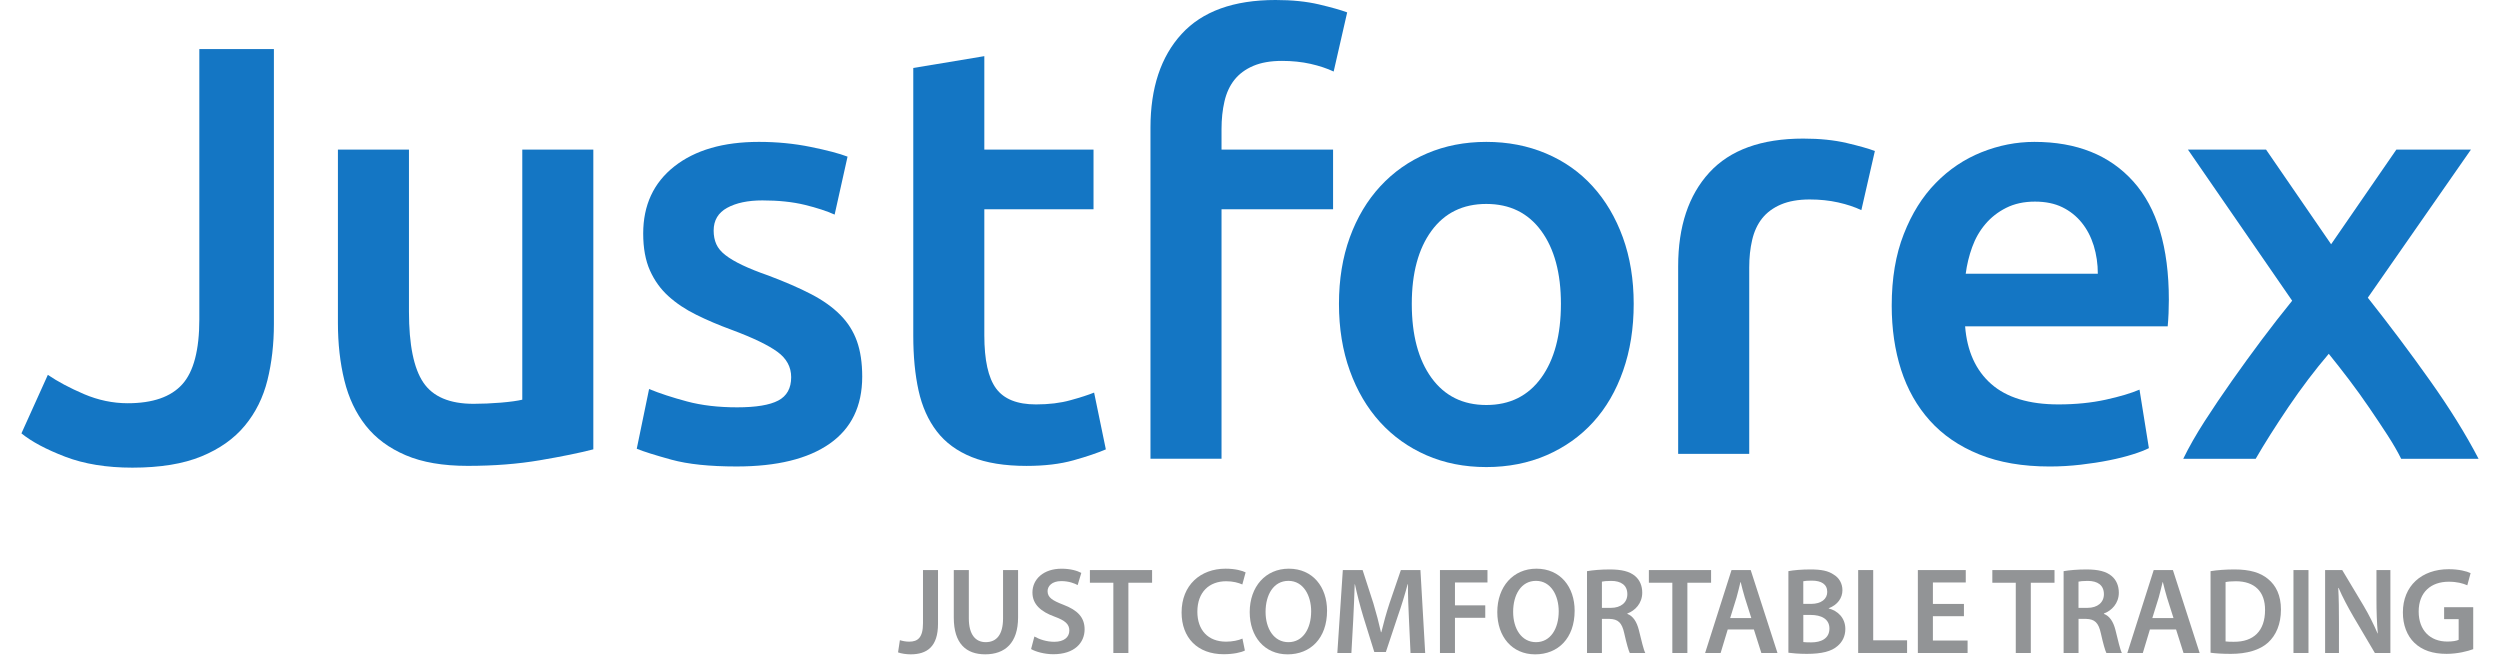 <?xml version="1.0" encoding="UTF-8"?>
<!-- Generator: Adobe Illustrator 16.0.0, SVG Export Plug-In . SVG Version: 6.00 Build 0)  -->
<!DOCTYPE svg PUBLIC "-//W3C//DTD SVG 1.1//EN" "http://www.w3.org/Graphics/SVG/1.1/DTD/svg11.dtd">
<svg version="1.1" id="Layer_1" xmlns="http://www.w3.org/2000/svg" xmlns:xlink="http://www.w3.org/1999/xlink" x="0px" y="0px" width="161px" height="43px" viewBox="0 0 184 50" enable-background="new 0 0 184 50" xml:space="preserve"><script xmlns="" type="text/javascript" charset="utf-8" id="zm-extension"/>
<g>
	<g>
		<path fill="#1476C4" d="M13.322,23.908c0,2.3-0.425,3.926-1.275,4.867c-0.851,0.948-2.213,1.421-4.089,1.421    c-1.114,0-2.206-0.23-3.276-0.685c-1.071-0.46-1.97-0.94-2.704-1.44L0,32.452c0.762,0.621,1.854,1.202,3.276,1.749    c1.42,0.544,3.099,0.819,5.034,0.819c2.082,0,3.804-0.283,5.166-0.843c1.363-0.56,2.448-1.328,3.254-2.302    c0.807-0.974,1.37-2.11,1.693-3.409c0.322-1.298,0.483-2.703,0.483-4.204V3.674h-5.584L13.322,23.908L13.322,23.908z"/>
		<path fill="#1476C4" d="M37.505,29.93c-0.353,0.085-0.888,0.16-1.605,0.221c-0.72,0.058-1.4,0.088-2.044,0.088    c-1.789,0-3.042-0.531-3.759-1.594c-0.719-1.063-1.077-2.834-1.077-5.312V11.201h-5.32v12.972c0,1.565,0.161,3.002,0.484,4.316    c0.322,1.313,0.857,2.442,1.604,3.387c0.749,0.947,1.744,1.681,2.991,2.214c1.245,0.533,2.792,0.796,4.638,0.796    c1.965,0,3.766-0.141,5.408-0.421c1.641-0.279,2.975-0.551,4.001-0.817V11.201h-5.32V29.93z"/>
		<path fill="#1476C4" d="M61.312,23.575c-0.57-0.575-1.295-1.09-2.176-1.548c-0.88-0.458-1.95-0.922-3.209-1.396    c-0.762-0.265-1.408-0.524-1.935-0.775c-0.527-0.25-0.953-0.501-1.275-0.753c-0.323-0.25-0.55-0.522-0.682-0.818    c-0.132-0.294-0.199-0.635-0.199-1.018c0-0.768,0.339-1.337,1.014-1.706c0.673-0.369,1.553-0.554,2.638-0.554    c1.201,0,2.256,0.111,3.166,0.331c0.909,0.222,1.656,0.466,2.242,0.731l0.967-4.34c-0.614-0.235-1.537-0.479-2.77-0.729    c-1.229-0.25-2.521-0.376-3.869-0.376c-2.667,0-4.778,0.614-6.332,1.837c-1.554,1.225-2.331,2.899-2.331,5.025    c0,1.092,0.168,2.013,0.506,2.768c0.336,0.753,0.798,1.394,1.385,1.925c0.587,0.532,1.281,0.997,2.089,1.394    c0.806,0.399,1.691,0.777,2.659,1.13c1.584,0.591,2.718,1.137,3.409,1.64c0.688,0.499,1.033,1.135,1.033,1.901    c0,0.827-0.323,1.41-0.968,1.749c-0.645,0.34-1.67,0.508-3.077,0.508c-1.408,0-2.66-0.146-3.759-0.441    c-1.1-0.295-2.046-0.604-2.836-0.93l-0.924,4.472c0.498,0.207,1.363,0.479,2.595,0.819c1.231,0.339,2.856,0.509,4.879,0.509    c3.02,0,5.343-0.568,6.97-1.706c1.625-1.134,2.44-2.81,2.44-5.024c0-1.032-0.134-1.919-0.397-2.655    C62.3,24.808,61.885,24.15,61.312,23.575z"/>
		<path fill="#1476C4" d="M78.547,29.972c-0.748,0.209-1.604,0.312-2.573,0.312c-1.407,0-2.403-0.397-2.989-1.195    c-0.587-0.797-0.88-2.126-0.88-3.984v-9.432h8.177v-4.471h-8.177V4.205l-5.32,0.886v20.056c0,1.535,0.131,2.9,0.395,4.096    s0.718,2.215,1.364,3.056c0.644,0.842,1.518,1.482,2.615,1.926c1.099,0.443,2.469,0.664,4.112,0.664    c1.347,0,2.52-0.141,3.517-0.421c0.996-0.279,1.802-0.553,2.417-0.817l-0.879-4.252C79.888,29.574,79.295,29.768,78.547,29.972z"/>
		<path fill="#1476C4" d="M90.088,7.592c0.146-0.634,0.395-1.173,0.747-1.616c0.353-0.442,0.821-0.789,1.407-1.04    c0.587-0.25,1.303-0.376,2.154-0.376c0.762,0,1.474,0.074,2.134,0.221c0.657,0.149,1.237,0.341,1.735,0.576l1.012-4.429    c-0.468-0.176-1.172-0.375-2.11-0.597C96.229,0.11,95.145,0,93.913,0c-3.135,0-5.481,0.848-7.035,2.545    c-1.554,1.697-2.331,4.036-2.331,7.017v24.792h5.321V15.672h8.353v-4.471h-8.353v-1.55C89.869,8.912,89.94,8.228,90.088,7.592z"/>
		<path fill="#1476C4" d="M117.654,13.946c-0.966-1.063-2.13-1.882-3.494-2.458s-2.851-0.863-4.464-0.863    c-1.612,0-3.091,0.288-4.439,0.863s-2.514,1.395-3.495,2.458c-0.983,1.062-1.744,2.339-2.288,3.83    c-0.541,1.491-0.812,3.152-0.812,4.98c0,1.832,0.271,3.5,0.812,5.002c0.543,1.507,1.298,2.789,2.266,3.853    c0.967,1.063,2.123,1.889,3.472,2.479c1.349,0.59,2.844,0.886,4.484,0.886c1.642,0,3.144-0.296,4.508-0.886    c1.361-0.591,2.527-1.416,3.495-2.479c0.967-1.063,1.713-2.344,2.241-3.853c0.528-1.505,0.793-3.17,0.793-5.002    c0-1.828-0.272-3.489-0.813-4.98C119.377,16.285,118.622,15.007,117.654,13.946z M113.808,28.291    c-0.982,1.356-2.351,2.037-4.111,2.037c-1.758,0-3.126-0.681-4.109-2.037c-0.982-1.358-1.473-3.201-1.473-5.536    c0-2.301,0.491-4.124,1.473-5.467c0.982-1.343,2.352-2.016,4.109-2.016c1.761,0,3.129,0.674,4.111,2.016    c0.984,1.343,1.475,3.166,1.475,5.467C115.282,25.09,114.791,26.933,113.808,28.291z"/>
		<path fill="#1476C4" d="M150.739,10.625c-1.349,0-2.669,0.258-3.956,0.774c-1.292,0.518-2.434,1.284-3.43,2.303    c-0.998,1.018-1.797,2.294-2.396,3.83c-0.604,1.534-0.903,3.319-0.903,5.356c0,1.742,0.234,3.345,0.703,4.806    c0.471,1.459,1.188,2.73,2.156,3.807s2.196,1.92,3.692,2.524c1.495,0.606,3.253,0.908,5.276,0.908    c0.791,0,1.569-0.047,2.331-0.135c0.761-0.089,1.473-0.197,2.131-0.331c0.66-0.131,1.245-0.279,1.758-0.442    c0.515-0.161,0.916-0.317,1.211-0.466l-0.703-4.382c-0.617,0.264-1.46,0.518-2.528,0.753c-1.071,0.234-2.252,0.354-3.541,0.354    c-2.197,0-3.875-0.51-5.033-1.527c-1.157-1.018-1.811-2.457-1.957-4.318h15.17c0.028-0.293,0.049-0.626,0.065-0.995    c0.014-0.369,0.021-0.702,0.021-0.996c0-3.926-0.885-6.877-2.658-8.855C156.374,11.614,153.905,10.625,150.739,10.625z     M145.595,20.499c0.088-0.68,0.248-1.343,0.483-1.992c0.234-0.651,0.563-1.226,0.991-1.728c0.424-0.501,0.944-0.908,1.56-1.217    s1.334-0.465,2.153-0.465c0.793,0,1.474,0.141,2.046,0.42c0.572,0.28,1.056,0.664,1.45,1.151c0.397,0.488,0.696,1.063,0.904,1.727    c0.203,0.666,0.306,1.366,0.306,2.104L145.595,20.499L145.595,20.499z"/>
		<path fill="#1476C4" d="M180.348,28.479c-1.479-2.086-3.027-4.146-4.642-6.186l7.723-11.091h-5.585l-4.886,7.089l-4.873-7.089    h-5.85l7.807,11.318c-0.753,0.927-1.514,1.903-2.283,2.928c-0.769,1.03-1.516,2.057-2.238,3.083    c-0.725,1.028-1.401,2.032-2.036,3.016c-0.633,0.984-1.167,1.92-1.601,2.81h5.425c0.647-1.124,1.464-2.412,2.448-3.872    c0.987-1.456,1.995-2.785,3.025-3.991c0.495,0.609,1.004,1.263,1.529,1.951c0.522,0.69,1.025,1.388,1.505,2.093    c0.481,0.705,0.933,1.38,1.354,2.03s0.767,1.249,1.035,1.789H184C183.045,32.521,181.827,30.562,180.348,28.479z"/>
		<path fill="#1476C4" d="M133.429,10.378c-3.138,0-5.482,0.85-7.035,2.545c-1.555,1.699-2.332,4.037-2.332,7.019v14.044h5.322    v-7.933v-4.473v-1.55c0-0.739,0.07-1.424,0.219-2.058c0.147-0.635,0.396-1.175,0.747-1.618c0.352-0.442,0.82-0.789,1.407-1.04    c0.585-0.249,1.304-0.377,2.154-0.377c0.761,0,1.472,0.075,2.132,0.222c0.66,0.148,1.238,0.341,1.737,0.576l1.012-4.428    c-0.468-0.177-1.174-0.377-2.109-0.597C135.744,10.49,134.661,10.378,133.429,10.378z"/>
	</g>
	<g>
		<path fill="#929496" d="M67.512,42.688h1.125v4.026c0,1.713-0.824,2.285-2.05,2.285c-0.311,0-0.704-0.055-0.943-0.146l0.138-0.914    c0.183,0.057,0.43,0.111,0.695,0.111c0.641,0,1.035-0.295,1.035-1.374V42.688z"/>
		<path fill="#929496" d="M70.945,42.688v3.62c0,1.217,0.503,1.779,1.263,1.779c0.814,0,1.299-0.563,1.299-1.779v-3.62h1.125v3.546    c0,1.916-0.979,2.764-2.461,2.764c-1.428,0-2.353-0.801-2.353-2.753v-3.557H70.945z"/>
		<path fill="#929496" d="M75.854,47.664c0.367,0.213,0.916,0.396,1.492,0.396c0.723,0,1.125-0.341,1.125-0.847    c0-0.47-0.311-0.746-1.098-1.034c-1.016-0.367-1.665-0.912-1.665-1.808c0-1.011,0.842-1.784,2.177-1.784    c0.669,0,1.163,0.146,1.483,0.314l-0.274,0.913c-0.22-0.122-0.65-0.299-1.227-0.299c-0.714,0-1.025,0.39-1.025,0.749    c0,0.479,0.357,0.702,1.181,1.021c1.071,0.406,1.592,0.95,1.592,1.845c0,0.995-0.75,1.861-2.343,1.861    c-0.65,0-1.327-0.186-1.665-0.387L75.854,47.664z"/>
		<path fill="#929496" d="M81.767,43.638h-1.756v-0.949h4.657v0.949h-1.775v5.261h-1.126V43.638z"/>
		<path fill="#929496" d="M91.617,48.713c-0.265,0.141-0.851,0.277-1.591,0.277c-1.958,0-3.149-1.234-3.149-3.126    c0-2.044,1.409-3.279,3.295-3.279c0.741,0,1.271,0.158,1.5,0.277l-0.247,0.905c-0.293-0.13-0.696-0.241-1.208-0.241    c-1.254,0-2.159,0.793-2.159,2.285c0,1.363,0.795,2.239,2.149,2.239c0.458,0,0.933-0.092,1.227-0.231L91.617,48.713z"/>
		<path fill="#929496" d="M97.77,45.73c0,2.082-1.254,3.27-2.956,3.27c-1.737,0-2.836-1.336-2.836-3.163    c0-1.906,1.189-3.252,2.928-3.252C96.707,42.585,97.77,43.961,97.77,45.73z M93.166,45.82c0,1.264,0.632,2.268,1.711,2.268    c1.089,0,1.703-1.014,1.703-2.313c0-1.171-0.576-2.278-1.703-2.278C93.762,43.497,93.166,44.54,93.166,45.82z"/>
		<path fill="#929496" d="M103.903,46.364c-0.037-0.803-0.083-1.77-0.073-2.61h-0.026c-0.203,0.759-0.457,1.596-0.733,2.378    l-0.896,2.691h-0.868l-0.825-2.652c-0.239-0.795-0.458-1.64-0.623-2.417H99.84c-0.027,0.813-0.063,1.798-0.109,2.648l-0.138,2.496    H98.54l0.411-6.21h1.482l0.807,2.495c0.22,0.73,0.411,1.466,0.567,2.157h0.028c0.163-0.674,0.374-1.438,0.612-2.164l0.851-2.488    h1.465l0.356,6.212h-1.098L103.903,46.364z"/>
		<path fill="#929496" d="M106.224,42.688h3.559v0.93h-2.435v1.713h2.269v0.932h-2.269v2.636h-1.124V42.688z"/>
		<path fill="#929496" d="M116.31,45.73c0,2.082-1.255,3.27-2.956,3.27c-1.739,0-2.836-1.336-2.836-3.163    c0-1.906,1.189-3.252,2.928-3.252C115.248,42.585,116.31,43.961,116.31,45.73z M111.705,45.82c0,1.264,0.632,2.268,1.711,2.268    c1.09,0,1.702-1.014,1.702-2.313c0-1.171-0.575-2.278-1.702-2.278C112.301,43.497,111.705,44.54,111.705,45.82z"/>
		<path fill="#929496" d="M117.236,42.771c0.421-0.075,1.053-0.129,1.702-0.129c0.887,0,1.491,0.146,1.903,0.498    c0.339,0.287,0.531,0.716,0.531,1.243c0,0.801-0.54,1.348-1.116,1.558v0.03c0.439,0.164,0.705,0.598,0.859,1.195    c0.191,0.775,0.357,1.494,0.485,1.732h-1.161c-0.092-0.186-0.239-0.692-0.412-1.466c-0.174-0.811-0.467-1.068-1.107-1.087h-0.568    v2.553h-1.116V42.771z M118.353,45.519h0.671c0.758,0,1.233-0.407,1.233-1.023c0-0.681-0.476-0.996-1.208-0.996    c-0.357,0-0.586,0.027-0.696,0.055V45.519L118.353,45.519z"/>
		<path fill="#929496" d="M123.626,43.638h-1.757v-0.949h4.659v0.949h-1.775v5.261h-1.127V43.638L123.626,43.638z"/>
		<path fill="#929496" d="M127.774,47.139l-0.532,1.76h-1.161l1.977-6.21h1.437l2.005,6.21h-1.208l-0.559-1.76H127.774z     M129.54,46.283l-0.485-1.532c-0.119-0.38-0.219-0.802-0.31-1.16h-0.019c-0.091,0.358-0.185,0.792-0.294,1.16l-0.476,1.532H129.54    z"/>
		<path fill="#929496" d="M132.316,42.771c0.357-0.075,1.007-0.129,1.639-0.129c0.831,0,1.345,0.102,1.767,0.394    c0.384,0.233,0.641,0.641,0.641,1.166c0,0.57-0.358,1.096-1.026,1.343v0.018c0.65,0.167,1.244,0.684,1.244,1.539    c0,0.554-0.236,0.987-0.594,1.282c-0.44,0.389-1.164,0.58-2.287,0.58c-0.623,0-1.099-0.047-1.383-0.085V42.771L132.316,42.771z     M133.432,45.222h0.576c0.777,0,1.218-0.37,1.218-0.896c0-0.579-0.44-0.846-1.152-0.846c-0.331,0-0.523,0.017-0.642,0.046V45.222z     M133.432,48.08c0.146,0.018,0.338,0.024,0.595,0.024c0.725,0,1.363-0.274,1.363-1.04c0-0.719-0.622-1.015-1.398-1.015h-0.558    v2.03H133.432z"/>
		<path fill="#929496" d="M137.542,42.688h1.126v5.261h2.537v0.949h-3.663V42.688z"/>
		<path fill="#929496" d="M145.462,46.142h-2.324v1.826h2.598v0.931h-3.725v-6.21h3.588v0.93h-2.461v1.604h2.324V46.142    L145.462,46.142z"/>
		<path fill="#929496" d="M149.344,43.638h-1.755v-0.949h4.656v0.949h-1.775v5.261h-1.126V43.638z"/>
		<path fill="#929496" d="M152.926,42.771c0.421-0.075,1.052-0.129,1.703-0.129c0.886,0,1.49,0.146,1.901,0.498    c0.338,0.287,0.531,0.716,0.531,1.243c0,0.801-0.539,1.348-1.115,1.558v0.03c0.438,0.164,0.705,0.598,0.859,1.195    c0.19,0.775,0.357,1.494,0.484,1.732h-1.161c-0.092-0.186-0.239-0.692-0.412-1.466c-0.174-0.811-0.467-1.068-1.106-1.087h-0.567    v2.553h-1.117V42.771L152.926,42.771z M154.041,45.519h0.668c0.76,0,1.235-0.407,1.235-1.023c0-0.681-0.476-0.996-1.21-0.996    c-0.354,0-0.584,0.027-0.693,0.055V45.519z"/>
		<path fill="#929496" d="M159.388,47.139l-0.53,1.76h-1.161l1.976-6.21h1.438l2.003,6.21h-1.208l-0.558-1.76H159.388z     M161.155,46.283l-0.486-1.532c-0.118-0.38-0.219-0.802-0.31-1.16h-0.019c-0.092,0.358-0.185,0.792-0.294,1.16l-0.477,1.532    H161.155z"/>
		<path fill="#929496" d="M163.93,42.771c0.494-0.082,1.125-0.129,1.792-0.129c1.154,0,1.949,0.24,2.518,0.719    c0.596,0.487,0.961,1.227,0.961,2.285c0,1.106-0.375,1.934-0.961,2.47c-0.613,0.561-1.593,0.848-2.791,0.848    c-0.658,0-1.153-0.036-1.519-0.085V42.771z M165.055,48.033c0.156,0.026,0.395,0.026,0.622,0.026    c1.466,0.011,2.334-0.802,2.334-2.376c0.011-1.374-0.778-2.157-2.187-2.157c-0.358,0-0.614,0.027-0.77,0.063V48.033    L165.055,48.033z"/>
		<path fill="#929496" d="M171.263,42.688v6.21h-1.124v-6.21H171.263z"/>
		<path fill="#929496" d="M172.508,48.898v-6.21h1.282l1.593,2.661c0.411,0.693,0.768,1.412,1.053,2.083h0.018    c-0.073-0.828-0.101-1.633-0.101-2.581v-2.163h1.043v6.21h-1.162l-1.61-2.728c-0.394-0.681-0.806-1.444-1.106-2.146l-0.027,0.01    c0.045,0.801,0.054,1.619,0.054,2.643V48.9h-1.035V48.898z"/>
		<path fill="#929496" d="M183.596,48.613c-0.395,0.148-1.164,0.35-1.987,0.35c-1.044,0-1.83-0.267-2.416-0.828    c-0.55-0.525-0.869-1.348-0.86-2.285c0-1.964,1.392-3.226,3.433-3.226c0.759,0,1.354,0.156,1.637,0.293l-0.246,0.912    c-0.339-0.145-0.751-0.267-1.4-0.267c-1.316,0-2.242,0.783-2.242,2.231c0,1.408,0.861,2.249,2.142,2.249    c0.403,0,0.706-0.055,0.852-0.13v-1.547h-1.089v-0.895h2.179V48.613L183.596,48.613z"/>
	</g>
</g>
</svg>